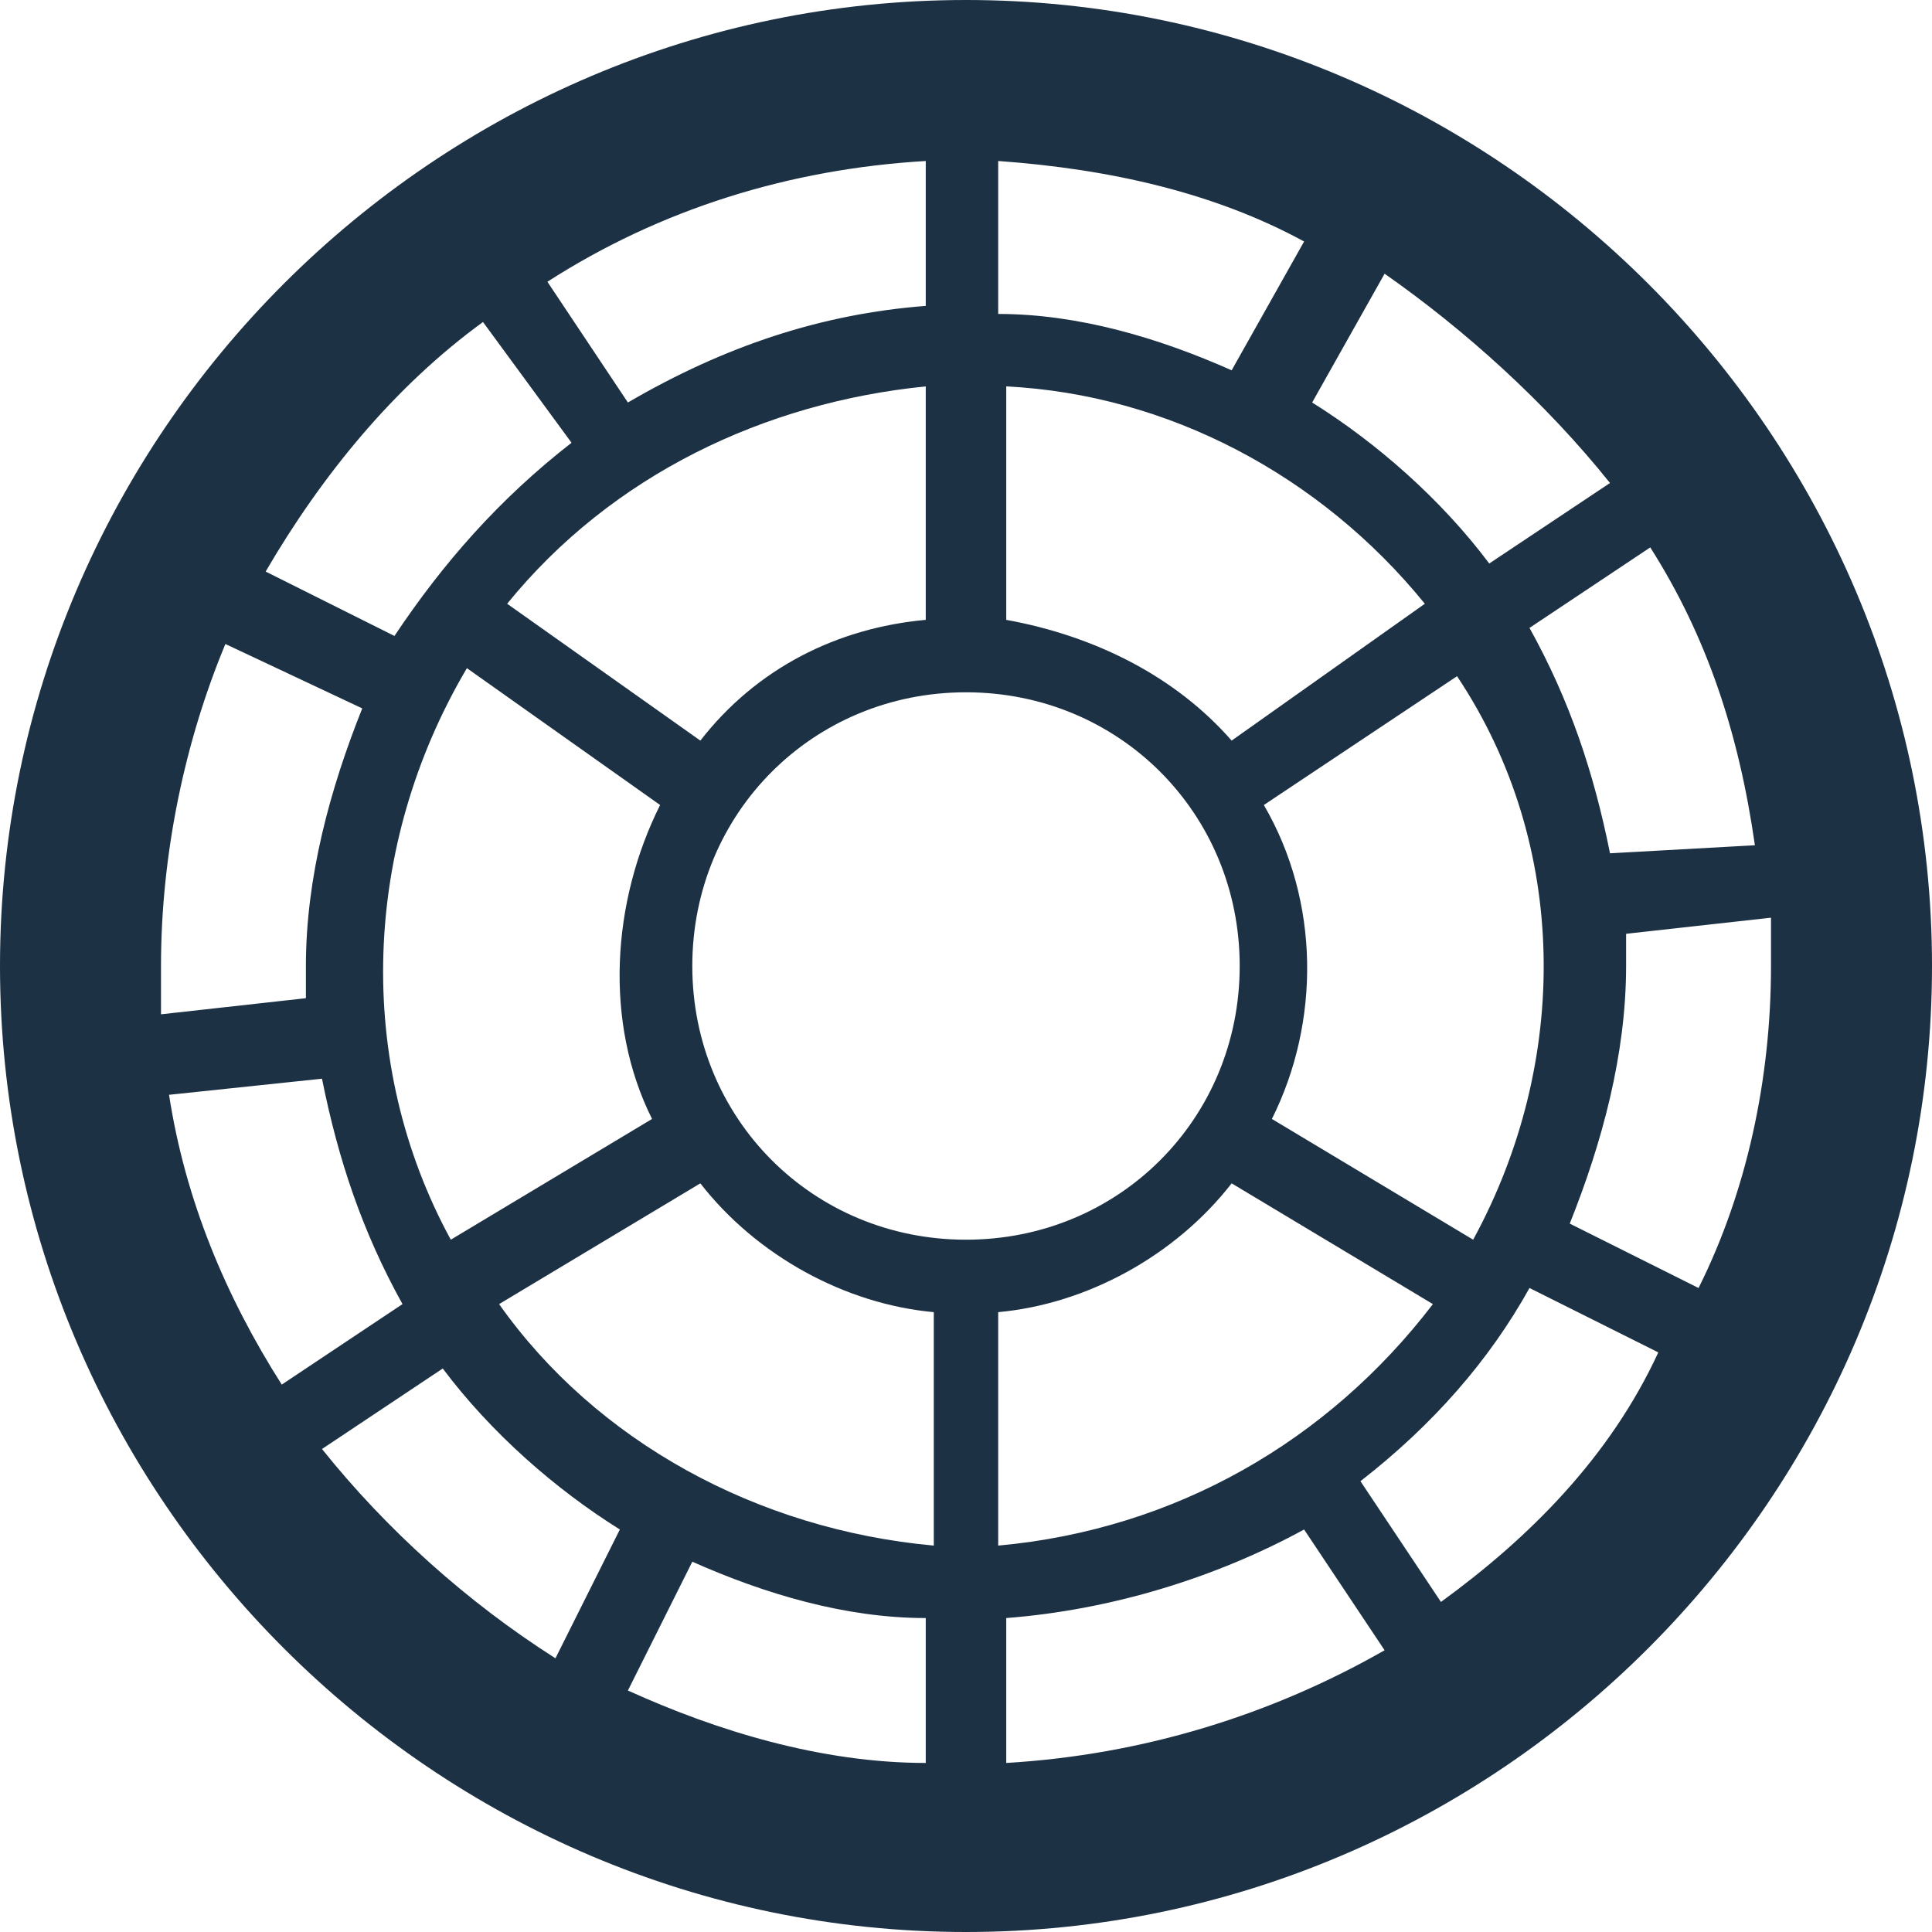 <?xml version="1.0" encoding="utf-8"?>
<!-- Generator: Adobe Illustrator 24.0.3, SVG Export Plug-In . SVG Version: 6.00 Build 0)  -->
<svg version="1.1" id="Layer_1" xmlns="http://www.w3.org/2000/svg" xmlns:xlink="http://www.w3.org/1999/xlink" x="0px" y="0px"
	 viewBox="0 0 24 24" style="enable-background:new 0 0 24 24;" xml:space="preserve">
<style type="text/css">
	.st0{fill:#1D3144;}
</style>
<path class="st0" d="M12,0L12,0L12,0C5.4,0,0,5.4,0,12l0,0l0,0c0,6.6,5.4,12,12,12s12-5.4,12-12S18.6,0,12,0z M17.9,19.9l-1-1.5
	c0.9-0.7,1.6-1.5,2.1-2.4l1.6,0.8C20,18.1,19,19.1,17.9,19.9z M6.9,20.6C5.8,19.9,4.8,19,4,18l1.5-1c0.6,0.8,1.4,1.5,2.2,2L6.9,20.6
	z M8.2,10c-0.6,1.2-0.7,2.7-0.1,3.9l-2.5,1.5c-1.2-2.2-1.1-4.9,0.2-7.1l0,0L8.2,10z M6.3,7.5C7.6,5.9,9.5,5,11.5,4.8v2.9
	c-1.1,0.1-2.1,0.6-2.8,1.5L6.3,7.5z M6.2,16.2l2.5-1.5c0.7,0.9,1.8,1.5,2.9,1.6v2.9C9.4,19,7.4,17.9,6.2,16.2z M8.6,12
	c0-1.9,1.5-3.4,3.4-3.4s3.4,1.5,3.4,3.4s-1.5,3.4-3.4,3.4S8.6,13.9,8.6,12z M21.8,10.5L20,10.6c-0.2-1-0.5-1.9-1-2.8l1.5-1
	C21.2,7.9,21.6,9.1,21.8,10.5z M18.3,15.4l-2.5-1.5c0.6-1.2,0.6-2.7-0.1-3.9l2.4-1.6C19.5,10.5,19.5,13.2,18.3,15.4z M17.8,16.2
	c-1.3,1.7-3.2,2.8-5.4,3v-2.9c1.1-0.1,2.2-0.7,2.9-1.6L17.8,16.2z M15.3,9.2c-0.7-0.8-1.7-1.3-2.8-1.5V4.8c2,0.1,3.9,1.1,5.2,2.7
	L15.3,9.2z M12.5,21.9v-1.8c1.3-0.1,2.6-0.5,3.7-1.1l1,1.5C15.8,21.3,14.2,21.8,12.5,21.9z M19.5,15.2c0.4-1,0.7-2.1,0.7-3.2
	c0-0.1,0-0.3,0-0.4l1.8-0.2c0,0.2,0,0.4,0,0.6c0,1.4-0.3,2.8-0.9,4L19.5,15.2z M20,6l-1.5,1c-0.6-0.8-1.4-1.5-2.2-2l0.9-1.6
	C18.2,4.1,19.2,5,20,6z M16.2,3l-0.9,1.6c-0.9-0.4-1.9-0.7-2.9-0.7V2C13.8,2.1,15.1,2.4,16.2,3z M11.5,2v1.8l0,0
	C10.2,3.9,9,4.3,7.8,5l-1-1.5C8.2,2.6,9.8,2.1,11.5,2z M7.1,5.5C6.2,6.2,5.5,7,4.9,7.9L3.3,7.1C4,5.9,4.9,4.8,6,4L7.1,5.5z M2,12
	c0-1.4,0.3-2.8,0.8-4l1.7,0.8c-0.4,1-0.7,2.1-0.7,3.2c0,0.1,0,0.3,0,0.4L2,12.6C2,12.4,2,12.2,2,12z M2.1,13.6L4,13.4
	c0.2,1,0.5,1.9,1,2.8l-1.5,1C2.8,16.1,2.3,14.9,2.1,13.6z M7.8,21l0.8-1.6c0.9,0.4,1.9,0.7,2.9,0.7l0,0v1.8
	C10.2,21.9,8.9,21.5,7.8,21z"/>
</svg>
